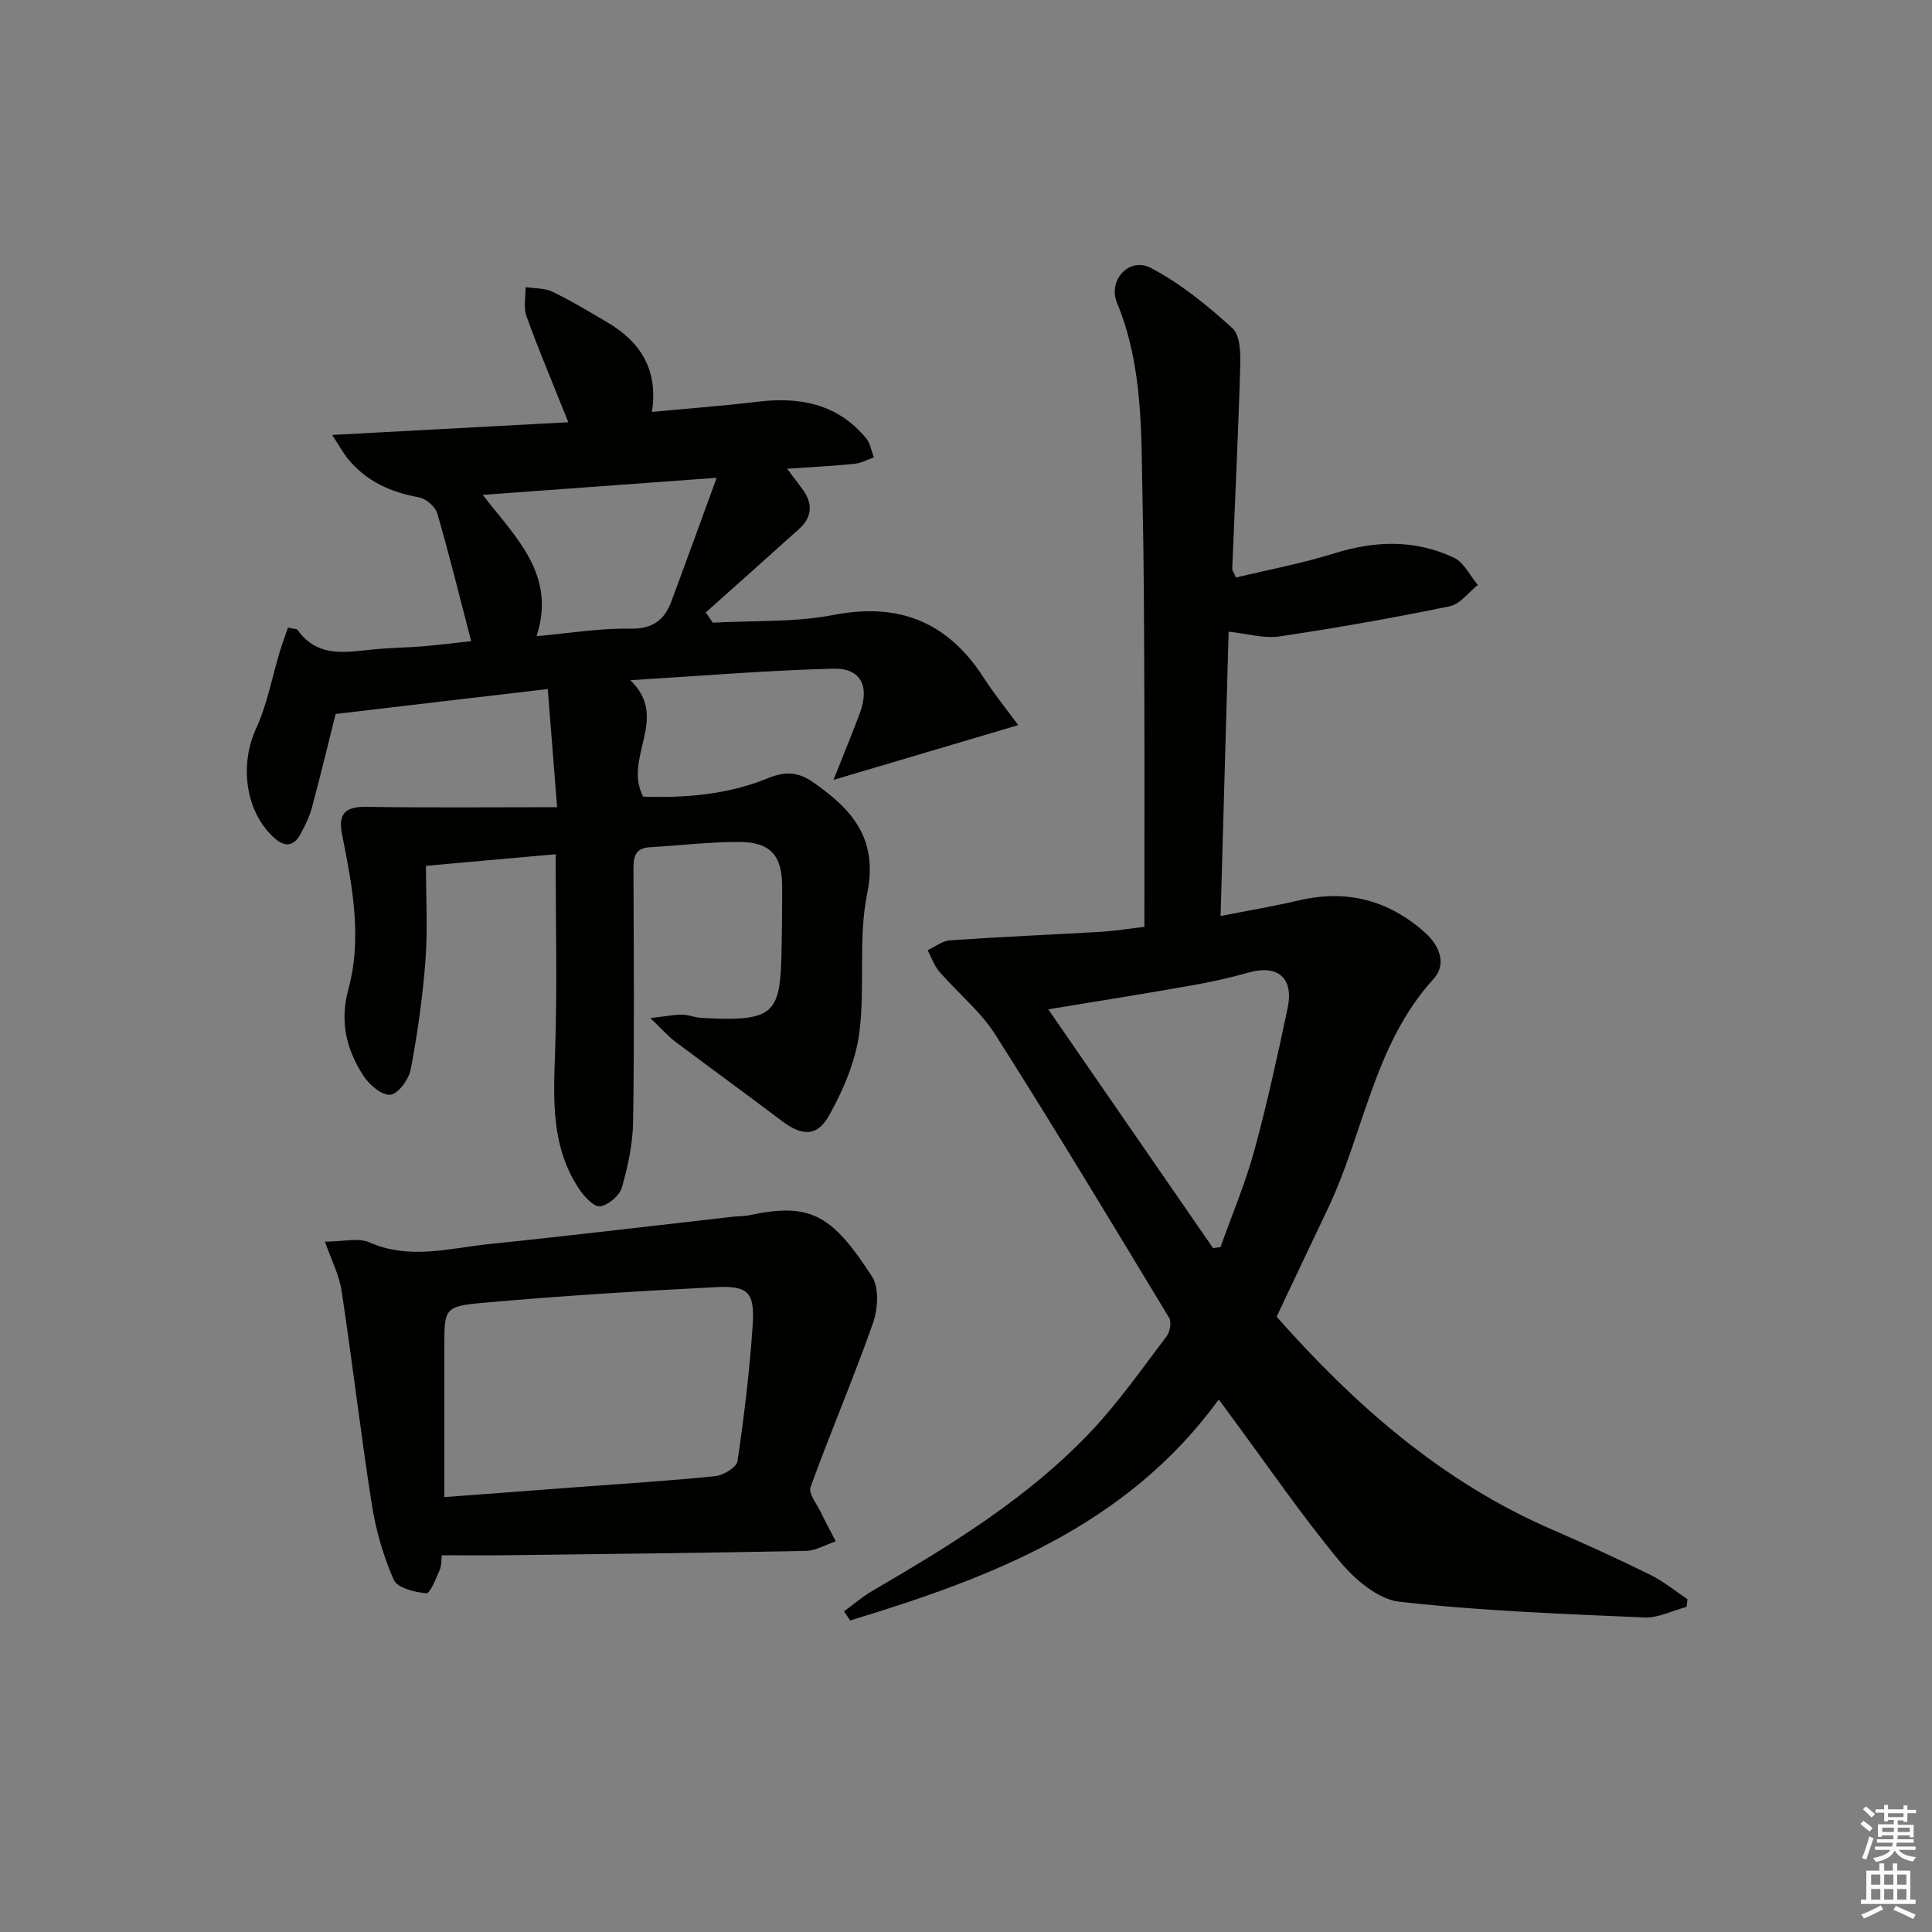 <svg enable-background="new 0 0 400 400" viewBox="0 0 400 400" xmlns="http://www.w3.org/2000/svg"><rect x="0" y="0" width="400" height="400" fill="#808080" stroke="none"/><g fill="#010100"><path d="m236.93 191.9c0-16.4.04-32.21-.01-48.02-.05-13.32-.07-26.65-.36-39.97-.31-13.91.2-27.91-5.3-41.22-1.94-4.68 2.54-9.54 6.98-7.23 6.17 3.21 11.74 7.79 16.93 12.5 1.63 1.48 1.68 5.28 1.6 7.99-.4 13.95-1.09 27.9-1.65 41.84-.01.29.25.59.78 1.78 6.69-1.61 13.67-2.92 20.4-5.02 8.46-2.64 16.73-2.86 24.73.92 2.07.98 3.31 3.71 4.94 5.64-1.92 1.52-3.66 3.97-5.8 4.41-11.68 2.39-23.44 4.49-35.24 6.24-3.29.49-6.81-.59-10.55-.98-.56 19.55-1.11 38.93-1.67 58.87 5.68-1.12 11.02-2.02 16.29-3.25 9.83-2.29 18.41-.05 25.93 6.59 3.14 2.78 4.66 6.62 1.86 9.7-12.4 13.63-14.38 31.91-21.93 47.68-3.52 7.34-6.98 14.71-10.55 22.24 16.13 18.23 34.2 34.19 57.03 44.07 6.86 2.97 13.66 6.08 20.36 9.38 2.72 1.34 5.12 3.34 7.67 5.04-.06.53-.12 1.05-.18 1.58-2.91.78-5.86 2.33-8.74 2.2-16.93-.75-33.91-1.35-50.73-3.26-4.46-.5-9.3-4.68-12.42-8.45-7.93-9.59-14.99-19.91-22.4-29.93-.69-.93-1.37-1.86-2.57-3.48-19.17 26.31-47.24 36.9-76.31 45.74-.43-.63-.86-1.27-1.28-1.9 1.97-1.43 3.83-3.03 5.92-4.25 16.27-9.5 32.36-19.31 45.38-33.16 5.67-6.03 10.46-12.9 15.49-19.52.7-.92 1.06-2.96.52-3.84-11.86-19.62-23.69-39.26-35.97-58.61-3.07-4.84-7.77-8.63-11.58-13.03-1.09-1.26-1.65-2.96-2.45-4.47 1.56-.71 3.08-1.93 4.68-2.04 10.44-.72 20.91-1.16 31.36-1.77 2.77-.17 5.56-.63 8.84-1.01zm-19.9 17.07c11.76 17.04 22.94 33.24 34.11 49.43.52-.06 1.03-.13 1.55-.19 2.36-6.64 5.13-13.17 6.99-19.96 2.67-9.74 4.81-19.64 6.91-29.52 1.32-6.24-2.02-9.06-8.01-7.39-3.97 1.11-8.01 2.01-12.07 2.72-9.61 1.7-19.26 3.22-29.48 4.91z"/><path d="m69.49 147.82c-1.59 6.33-3.17 12.92-4.93 19.46-.51 1.89-1.43 3.7-2.37 5.44-1.54 2.82-3.52 2.55-5.63.56-5.85-5.5-6.94-15.07-3.53-22.47 2.31-5.01 3.3-10.63 4.92-15.97.5-1.64 1.11-3.25 1.67-4.9 1.1.26 1.79.21 2 .5 4.3 6.01 10.37 4.49 16.25 3.96 3.31-.3 6.64-.33 9.96-.61 3.3-.28 6.59-.71 9.72-1.05-2.32-8.9-4.48-17.73-7.02-26.46-.41-1.4-2.36-3.06-3.83-3.32-5.8-1.04-10.8-3.29-14.59-7.87-.99-1.19-1.73-2.59-3.34-5.04 16.99-.91 32.76-1.76 48.9-2.63-3.12-7.8-6.08-14.8-8.67-21.94-.65-1.79-.15-4.01-.19-6.03 1.87.29 3.94.16 5.57.95 3.89 1.87 7.59 4.13 11.32 6.31 6.9 4.04 10.62 9.85 9.28 18.57 7.69-.73 14.77-1.24 21.81-2.1 8.77-1.07 16.6.4 22.52 7.54.87 1.05 1.1 2.64 1.62 3.98-1.33.46-2.64 1.19-4 1.33-4.4.44-8.82.66-13.96 1.02 1.37 1.82 2.24 2.97 3.1 4.13 2.22 2.96 2.19 5.8-.63 8.34-6.42 5.78-12.87 11.52-19.32 17.28.49.71.97 1.41 1.46 2.12 8.34-.47 16.85-.03 24.98-1.6 13.67-2.65 23.71 1.51 31.13 13.03 2.12 3.29 4.6 6.34 7.12 9.78-13 3.85-25.13 7.45-38.25 11.34 2.13-5.38 3.91-9.61 5.49-13.91 2.02-5.51.19-9.26-5.5-9.12-13.75.35-27.48 1.51-42.06 2.39 8.27 7.9-1.56 15.91 2.67 24.11 8.24.27 17.3-.31 25.8-3.81 3.6-1.49 6.29-1.31 9.26.74 8.1 5.59 13.67 11.68 11.32 23.14-1.91 9.32-.38 19.31-1.63 28.83-.77 5.86-3.28 11.75-6.18 16.98-2.57 4.65-5.72 4.41-9.96 1.19-7.29-5.53-14.71-10.89-22.01-16.39-1.49-1.12-2.73-2.56-5.11-4.84 3.15-.36 4.85-.71 6.56-.71 1.31 0 2.61.59 3.93.67 15.69.89 16.43-.96 16.69-14.7.08-4.16.12-8.33.11-12.5-.02-6.45-2.44-9.22-8.98-9.23-6.14 0-12.28.75-18.42 1.1-3.25.19-3.4 2.24-3.39 4.82.07 17.33.19 34.67-.07 51.99-.07 4.57-1.06 9.21-2.32 13.62-.48 1.68-2.77 3.63-4.49 3.92-1.22.2-3.24-1.93-4.27-3.45-5.88-8.68-5.44-18.43-5.08-28.38.48-13.41.12-26.85.12-41.07-8.97.8-17.5 1.56-26.85 2.4 0 6.64.38 13.13-.1 19.56-.57 7.57-1.64 15.12-3.05 22.58-.39 2.06-2.58 5.06-4.22 5.26-1.72.2-4.37-2.07-5.58-3.94-3.51-5.42-4.95-11.14-3.11-17.92 2.89-10.65.82-21.41-1.31-32.01-.87-4.35.69-5.81 5.01-5.74 12.85.2 25.7.07 39.51.07-.69-8.79-1.3-16.44-1.93-24.46-15.05 1.75-29.18 3.42-43.92 5.16zm78.89-48.9c-16.61 1.21-32.21 2.36-48.45 3.54 6.97 8.94 15.28 16.57 11.16 29.25 6.86-.61 13.1-1.67 19.32-1.55 4.66.09 7.14-1.73 8.61-5.69 3.05-8.21 6.04-16.46 9.36-25.55z"/><path d="m91.46 322c-.1.8 0 2.04-.43 3.05-.76 1.77-1.98 4.89-2.78 4.82-2.39-.21-5.99-1.11-6.73-2.79-2.17-4.92-3.7-10.26-4.54-15.59-2.31-14.72-4.03-29.53-6.26-44.26-.5-3.28-2.13-6.39-3.44-10.16 3.73 0 6.89-.87 9.22.16 8.38 3.68 16.65 1.17 24.93.32 16.84-1.73 33.66-3.76 50.49-5.66.99-.11 2.02-.05 2.98-.25 12.82-2.75 17.26-.29 25.64 12.65 1.52 2.34 1.21 6.77.19 9.69-4.02 11.4-8.79 22.53-12.91 33.9-.48 1.34 1.33 3.55 2.17 5.31.96 2 2.03 3.95 3.05 5.92-2.07.69-4.12 1.94-6.2 1.99-21.13.42-42.26.65-63.4.91-3.76.03-7.54-.01-11.98-.01zm.54-12.04c9.95-.75 18.88-1.42 27.8-2.09 9.43-.71 18.88-1.28 28.28-2.25 1.69-.17 4.42-1.82 4.61-3.09 1.37-9.34 2.52-18.74 3.14-28.15.45-6.82-.91-8.23-7.6-7.89-16.08.81-32.16 1.81-48.19 3.24-8.1.72-8.05 1.21-8.04 9.24z"/></g><path d="m385.2 377.6.6-.6c.6.4 1.3.9 1.9 1.5l-.6.7c-.8-.6-1.4-1.1-1.9-1.6zm.3 7.1c.6-1.4 1.1-2.9 1.5-4.5.3.1.6.3.9.4-.5 1.4-1 2.9-1.5 4.4zm.2-10.1.6-.6c.7.5 1.3 1.1 1.9 1.6l-.7.7c-.6-.6-1.2-1.2-1.8-1.7zm8.4-.8h.8v.9h1.8v.7h-1.8v1.8h-.8v-.3h-1.2v.9h3.3v2.6h-.8v-.4h-2.5c0 .3 0 .6-.1.8h3.4v.7h-3.5c0 .3-.1.6-.1.8h4v.7h-3.5c.7.9 1.9 1.3 3.6 1.5-.2.2-.4.5-.6.9-1.9-.3-3.2-1.1-3.8-2.3-.5 1.1-1.8 2-3.9 2.4-.2-.3-.4-.5-.6-.8 1.9-.4 3.1-.9 3.6-1.7h-3.2v-.7h3.5c.1-.2.1-.5.2-.8h-3.3v-.7h3.4c0-.2 0-.5 0-.8h-2.4v.3h-.8v-2.6h3.3v-.9h-1.2v.3h-.8v-1.8h-1.8v-.7h1.8v-.9h.8v.9h3.2zm-4.4 5.5h2.4c0-.3 0-.6 0-.9h-2.4zm1.2-3.1h3.2v-.8h-3.2zm4.4 2.2h-2.4v.9h2.5v-.9z" fill="#fcfbfa"/><path d="m389.2 385.8h.9v1.5h1.8v-1.5h.9v1.5h2.7v6h1.1v.9h-11.3v-.9h1.1v-6h2.7v-1.5zm.2 8.7.5.8c-1.2.6-2.5 1.3-4 1.9-.2-.3-.3-.6-.6-.8 1.6-.6 3-1.3 4.1-1.9zm-2-4.3h1.9v-2.1h-1.9zm0 3.1h1.9v-2.2h-1.9zm2.7-3.1h1.9v-2.1h-1.9zm0 3.1h1.9v-2.2h-1.9zm2.4 1.3c1.4.6 2.7 1.2 4.1 1.8l-.5.9c-1.5-.7-2.8-1.4-4.1-1.9zm2.2-6.5h-1.9v2.1h1.9zm-1.9 5.2h1.9v-2.2h-1.9z" fill="#fcfbfa"/></svg>